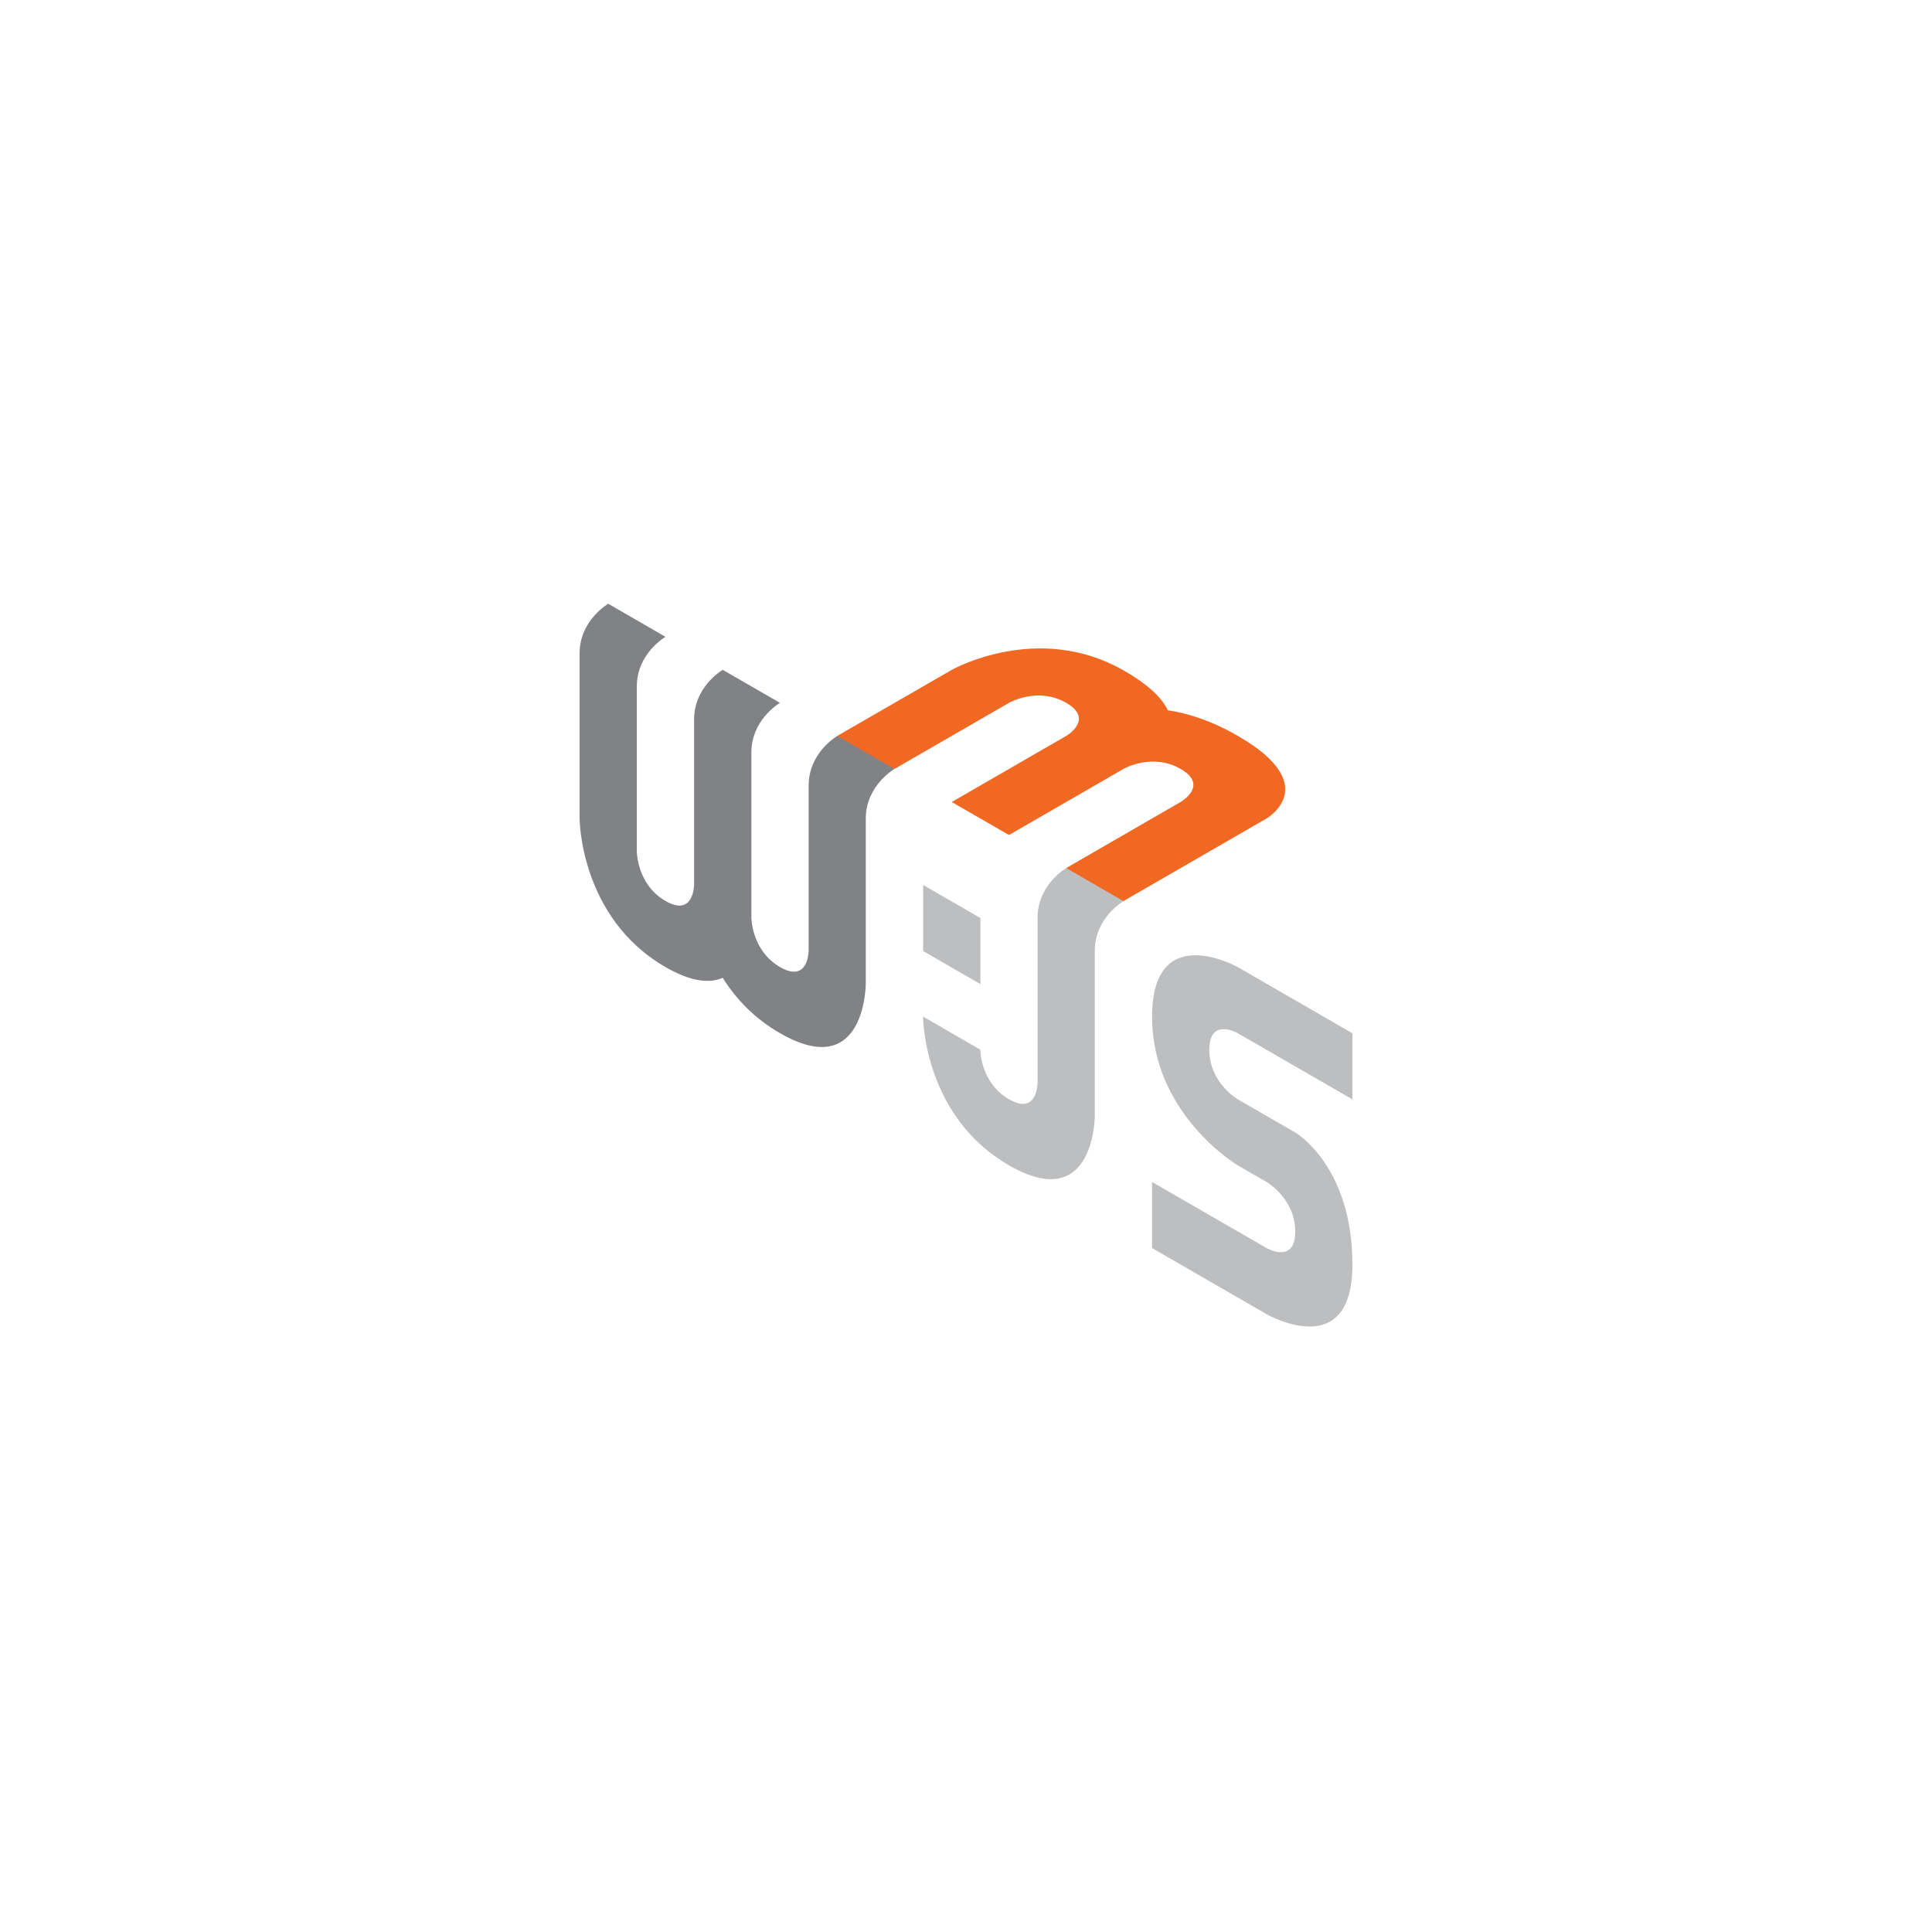<svg width="120" height="120" viewBox="0 0 120 120" fill="none" xmlns="http://www.w3.org/2000/svg">
<g clip-path="url(#clip0_688_16926)">
<path d="M52.006 45.709C52.006 45.709 50.227 46.736 50.227 48.787V59.038C50.227 59.038 50.227 61.092 48.448 60.065C46.67 59.038 46.67 56.987 46.67 56.987V46.737C46.67 46.608 46.676 46.484 46.689 46.362C46.884 44.558 48.445 43.656 48.445 43.656L44.891 41.605C44.891 41.605 44.888 41.605 44.885 41.608C44.779 41.669 43.112 42.696 43.112 44.682V54.933C43.112 54.933 43.112 56.987 41.333 55.96C39.554 54.933 39.554 52.882 39.554 52.882V42.632C39.554 40.581 41.333 39.554 41.333 39.554L37.779 37.5C37.779 37.5 36 38.527 36 40.578V50.828C36 50.828 36 56.987 41.333 60.065C42.968 61.008 44.101 61.082 44.888 60.733C45.675 61.99 46.807 63.225 48.442 64.169C53.775 67.247 53.775 61.091 53.775 61.091V50.841C53.775 48.787 55.554 47.763 55.554 47.763C55.007 47.076 54.521 46.608 54.095 46.362C53.733 46.152 53.036 45.934 52.006 45.709V45.709Z" fill="#808285"/>
<path d="M71.558 63.152C71.558 57.073 76.891 60.074 76.891 60.074L84 64.179V68.284L76.891 64.179C76.891 64.179 76.869 64.166 76.829 64.146L76.806 64.134C76.451 63.961 75.112 63.425 75.112 65.209C75.112 67.26 76.891 68.287 76.891 68.287L80.446 70.337C80.446 70.337 84 72.391 84 78.547C84 84.702 78.667 81.624 78.667 81.624L71.558 77.52V73.415L78.67 77.52C78.67 77.52 80.449 78.547 80.449 76.493C80.449 74.442 78.67 73.415 78.67 73.415L76.891 72.388C76.785 72.325 71.558 69.17 71.558 63.152ZM66.225 53.919C67.288 54.041 68.008 54.211 68.387 54.43C68.798 54.668 69.262 55.182 69.779 55.973C69.779 55.973 68 57 68 59.05L68 69.317C67.996 69.662 67.84 75.364 62.667 72.379C57.494 69.393 57.339 63.509 57.334 63.159L57.334 63.142L60.888 65.196V65.203C60.89 65.334 60.948 67.282 62.667 68.274C64.391 69.27 64.444 67.37 64.446 67.253V56.997C64.446 54.946 66.225 53.919 66.225 53.919ZM57.34 54.968L60.895 57.019V61.124L57.34 59.073V54.968V54.968Z" fill="#BCBEC0"/>
<path d="M76.89 45.709C75.252 44.763 73.784 44.302 72.532 44.116C72.206 43.403 71.406 42.565 69.781 41.637C64.448 38.591 59.118 41.605 59.118 41.605L52.006 45.709L55.56 47.76L62.669 43.655C62.669 43.655 64.448 42.628 66.224 43.655C68.002 44.682 66.224 45.709 66.224 45.709L59.115 49.814L62.669 51.865L69.784 47.757C69.89 47.696 71.611 46.765 73.332 47.76C75.111 48.787 73.332 49.811 73.332 49.811L66.224 53.916L69.778 55.969L78.666 50.838C78.666 50.838 82.22 48.787 76.89 45.709L76.89 45.709Z" fill="#F16822"/>
</g>
<defs>
<clipPath id="clip0_688_16926">
<rect width="48" height="44.999" fill="white" transform="translate(36 37.5)"/>
</clipPath>
</defs>
</svg>
